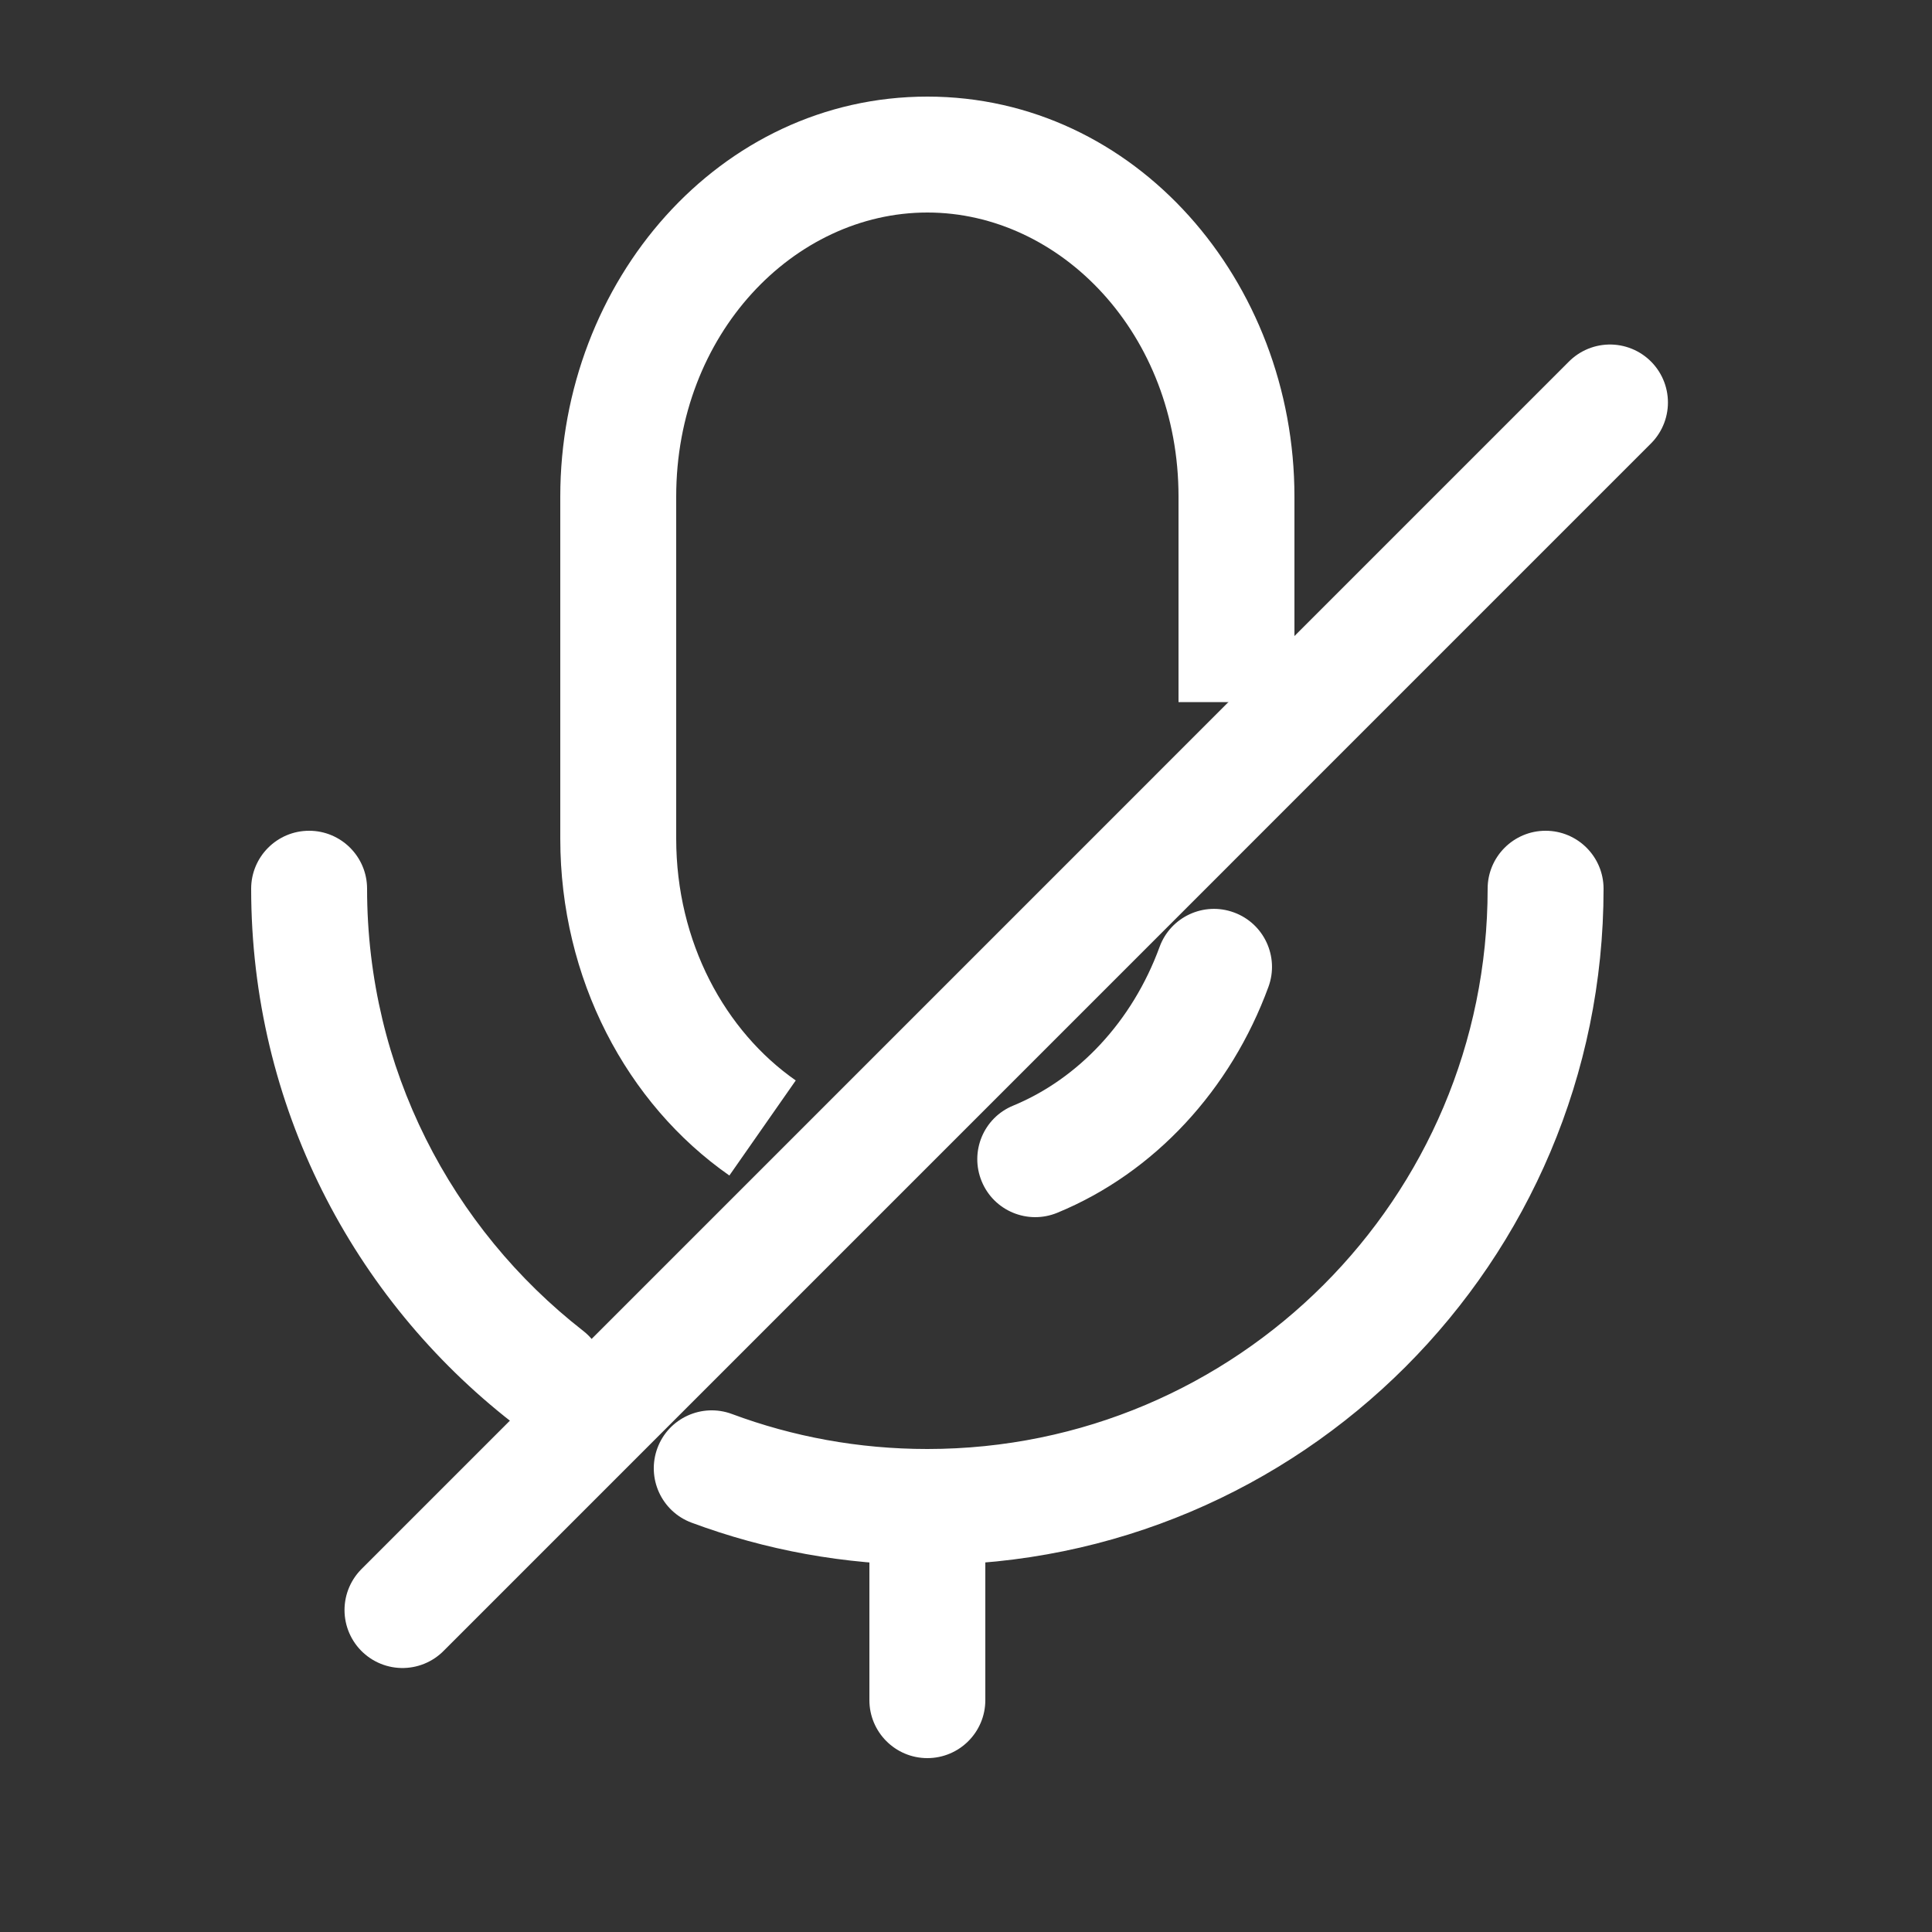 <svg width="25" height="25" viewBox="0 0 25 25" fill="none" xmlns="http://www.w3.org/2000/svg">
<rect x="0" y="0" width="25" height="25" fill="#333333" stroke="none"/>
<path d="M16.414 12.769C16.556 12.38 16.356 11.949 15.967 11.807C15.578 11.664 15.147 11.864 15.005 12.253L16.414 12.769ZM13.11 14.307C12.727 14.464 12.545 14.903 12.703 15.286C12.86 15.669 13.299 15.851 13.682 15.693L13.11 14.307ZM8.75 10.851V6.426H7.25V10.851H8.75ZM12 2.75C13.725 2.75 15.25 4.322 15.25 6.426H16.75C16.75 3.64 14.693 1.25 12 1.25V2.75ZM12 1.25C9.307 1.25 7.25 3.64 7.25 6.426H8.75C8.75 4.322 10.275 2.75 12 2.75V1.25ZM15.25 6.426V9.085H16.75V6.426H15.25ZM13.682 15.693C14.944 15.173 15.928 14.096 16.414 12.769L15.005 12.253C14.651 13.221 13.95 13.96 13.11 14.307L13.682 15.693ZM10.297 13.981C9.384 13.344 8.75 12.194 8.75 10.851H7.25C7.25 12.662 8.106 14.281 9.438 15.211L10.297 13.981Z" fill="white"/>
<path d="M20.75 11.5C20.75 11.086 20.414 10.75 20 10.75C19.586 10.75 19.25 11.086 19.25 11.5H20.75ZM4.75 11.5C4.75 11.086 4.414 10.75 4 10.75C3.586 10.75 3.25 11.086 3.25 11.5H4.75ZM6.624 18.404C6.95 18.659 7.422 18.6 7.676 18.274C7.931 17.947 7.873 17.476 7.546 17.221L6.624 18.404ZM9.471 18.297C9.083 18.153 8.651 18.35 8.507 18.738C8.363 19.127 8.56 19.558 8.948 19.703L9.471 18.297ZM19.25 11.5C19.25 15.504 16.004 18.75 12 18.75V20.25C16.832 20.25 20.75 16.332 20.75 11.5H19.25ZM7.546 17.221C5.843 15.893 4.75 13.824 4.75 11.5H3.25C3.25 14.306 4.572 16.804 6.624 18.404L7.546 17.221ZM12 18.75C11.109 18.75 10.258 18.59 9.471 18.297L8.948 19.703C9.899 20.057 10.928 20.25 12 20.25V18.75Z" fill="white"/>
<path d="M11.25 22C11.25 22.414 11.586 22.75 12 22.75C12.414 22.75 12.75 22.414 12.75 22H11.25ZM12.75 20C12.75 19.586 12.414 19.25 12 19.25C11.586 19.25 11.25 19.586 11.25 20H12.75ZM12.75 22V20H11.25V22H12.75Z" fill="white"/>
<path d="M20.833 5.208L5.208 20.834" stroke="white" stroke-width="1.5" stroke-linecap="round" stroke-linejoin="round"/>
</svg>
